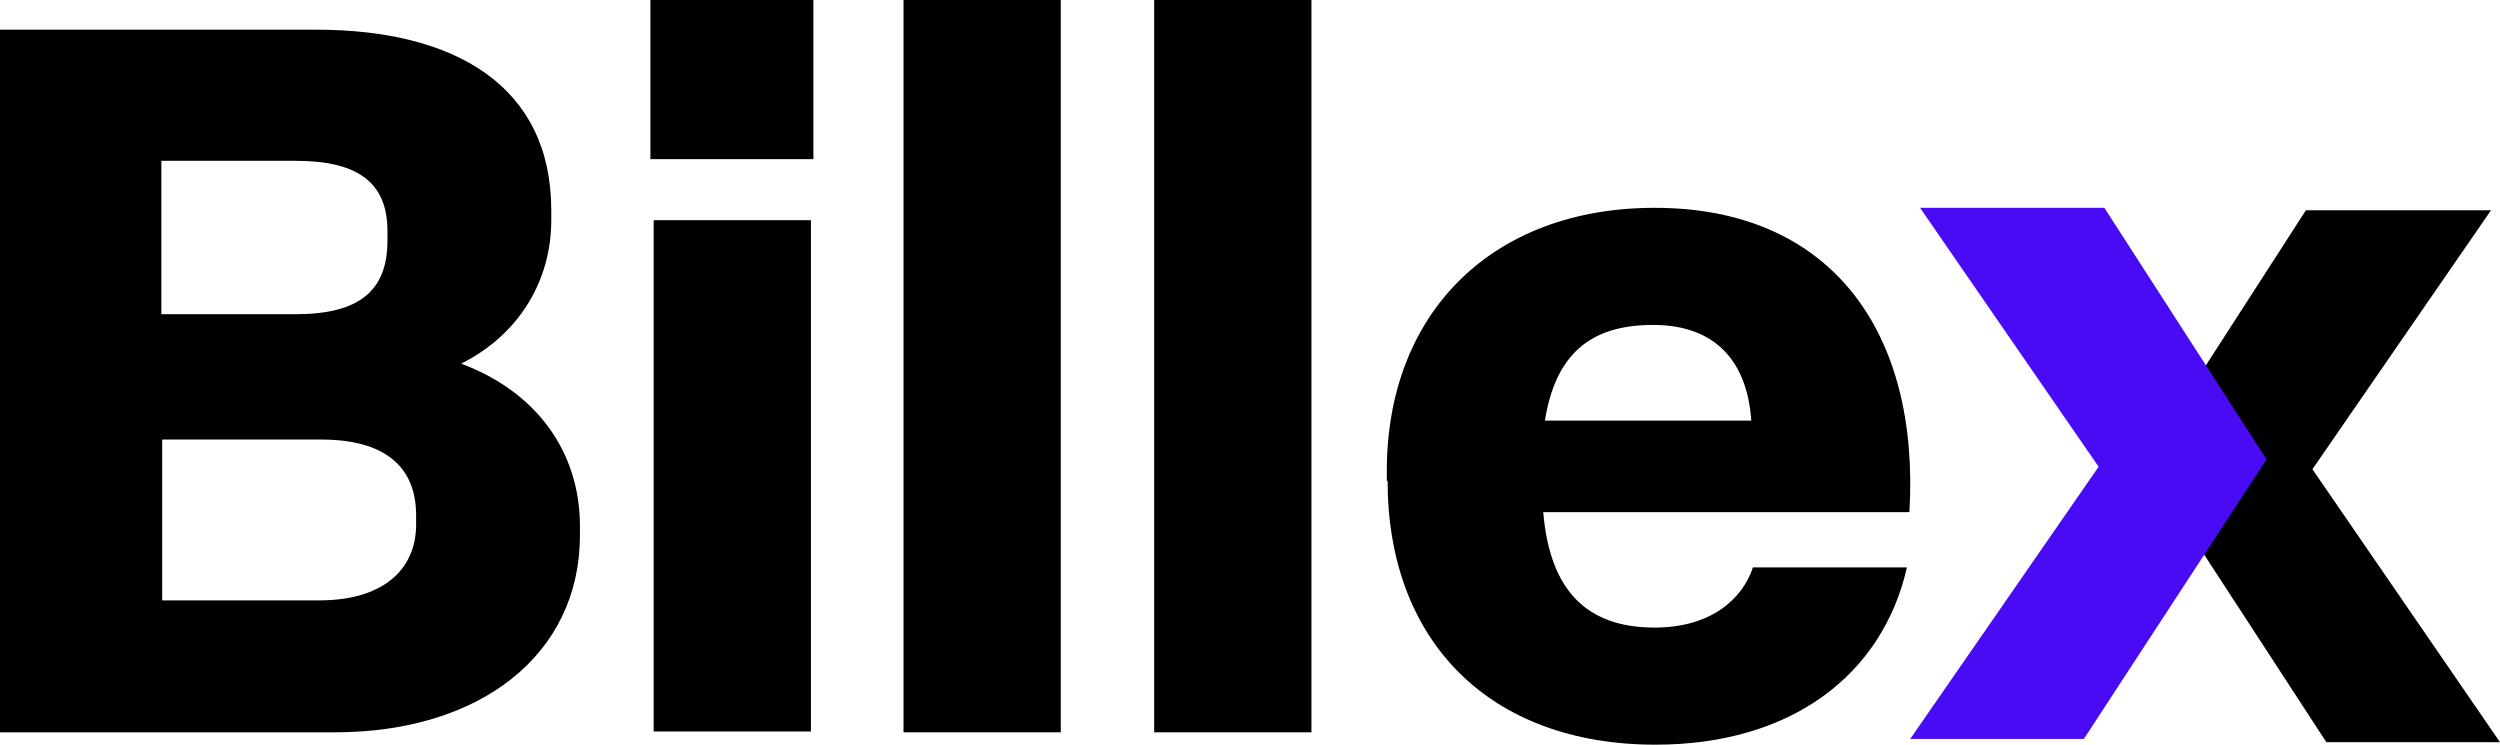 <svg width="94" height="28" viewBox="0 0 94 28" fill="none" xmlns="http://www.w3.org/2000/svg">
<g clip-path="url(#clip0_14_54)">
<path d="M0 27.535V1.116H11.889C17.094 1.116 20.728 3.225 20.728 7.907V8.279C20.728 10.512 19.558 12.558 17.34 13.674C20.174 14.729 21.806 16.992 21.806 19.783V20.124C21.806 24.62 18.049 27.535 12.597 27.535H0ZM6.067 11.814H11.119C13.49 11.814 14.568 10.946 14.568 9.054V8.682C14.568 6.822 13.398 6.047 11.119 6.047H6.067V11.814ZM6.067 22.574H12.012C14.353 22.574 15.646 21.457 15.646 19.721V19.38C15.646 17.55 14.476 16.527 12.073 16.527H6.098V22.605L6.067 22.574Z" fill="black"/>
<path d="M30.491 8.279V27.504H24.578V8.279H30.491Z" fill="black"/>
<path d="M39.885 0V27.535H33.972V0H39.885Z" fill="black"/>
<path d="M49.31 0V27.535H43.397V0H49.31Z" fill="black"/>
<path d="M52.144 18.078V17.705C52.144 11.783 56.086 7.814 62.215 7.814C68.868 7.814 72.194 12.496 71.794 19.256H58.026C58.273 22.202 59.659 23.597 62.215 23.597C64.309 23.597 65.51 22.543 65.911 21.333H71.701C70.777 25.395 67.328 28 62.246 28C55.993 28 52.174 24.093 52.174 18.078H52.144ZM65.849 15.814C65.695 13.612 64.525 12.217 62.153 12.217C59.782 12.217 58.488 13.333 58.088 15.814H65.849Z" fill="black"/>
<path d="M93.661 7.907H86.701L80.602 17.364L87.471 27.907H94L86.947 17.643L93.661 7.907Z" fill="black"/>
<path d="M72.194 7.814H79.124L85.222 17.271L78.354 27.783H71.824L78.908 17.55L72.194 7.814Z" fill="#490BF4"/>
<path d="M30.584 0H24.455V5.984H30.584V0Z" fill="black"/>
</g>
<defs>
<clipPath id="clip0_14_54">
<rect width="94" height="28" fill="white"/>
</clipPath>
</defs>
</svg>
